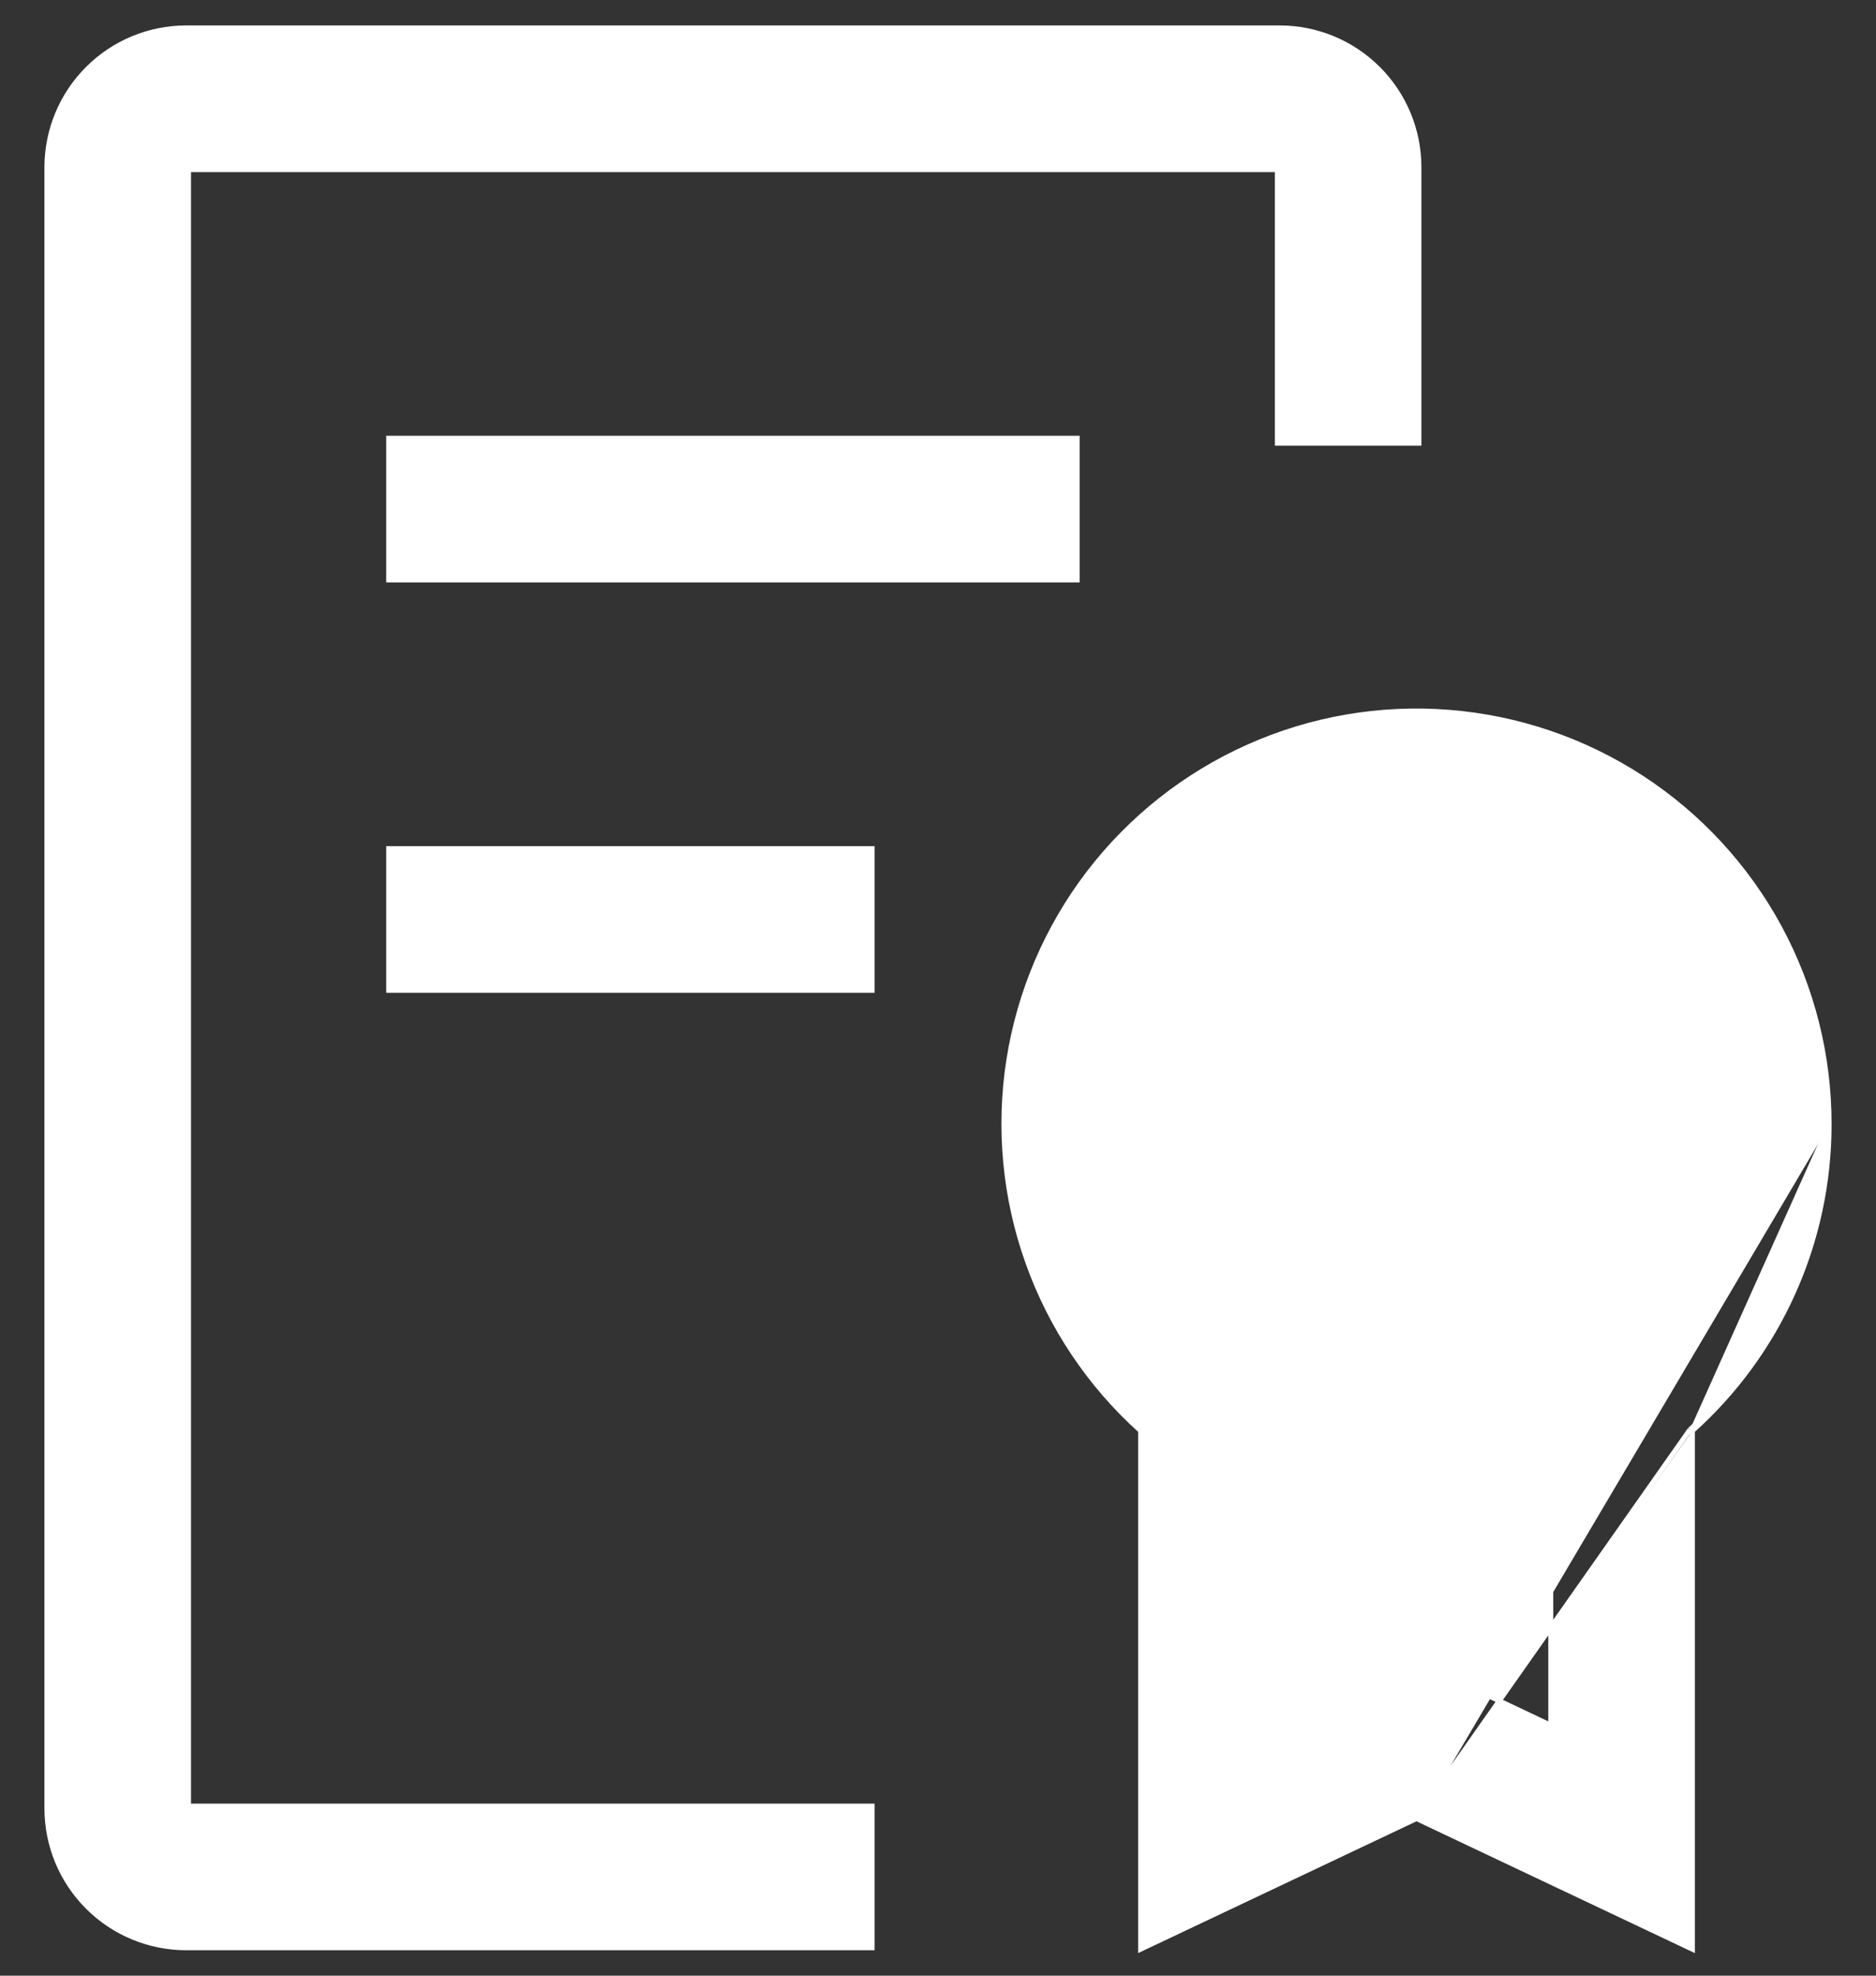 <svg width="38" height="40" viewBox="0 0 38 40" fill="none" xmlns="http://www.w3.org/2000/svg">
<rect x="0" y="0" width="38" height="40" fill="#333333" stroke="none"/>
<path d="M28.692 36.819L23.175 39.43L23.104 39.464V39.385V28.967C22.073 28.039 21.288 26.87 20.822 25.563C20.352 24.25 20.22 22.839 20.435 21.461C20.651 20.083 21.207 18.781 22.055 17.673C22.903 16.566 24.014 15.688 25.288 15.12C26.562 14.551 27.958 14.311 29.348 14.421C30.739 14.53 32.08 14.986 33.249 15.746C34.419 16.507 35.379 17.548 36.043 18.774C36.707 20.001 37.053 21.375 37.05 22.769M28.692 36.819L37 22.769M28.692 36.819L34.209 39.43L34.281 39.464V39.385V28.967M28.692 36.819L34.231 28.945M37.05 22.769L37 22.769M37.05 22.769C37.05 22.769 37.05 22.769 37.05 22.769L37 22.769M37.05 22.769C37.05 23.943 36.801 25.103 36.321 26.173C35.844 27.237 35.149 28.189 34.281 28.967M37 22.769C36.999 23.936 36.752 25.088 36.275 26.153C35.798 27.217 35.101 28.168 34.231 28.945M34.281 28.967V28.945H34.231M34.281 28.967C34.275 28.972 34.27 28.977 34.264 28.982L34.231 28.945M28.671 33.653L25.973 34.93V30.663C27.733 31.282 29.652 31.282 31.412 30.663V34.93L28.714 33.653L28.692 33.643L28.671 33.653ZM28.692 28.258C27.607 28.258 26.546 27.936 25.643 27.333C24.741 26.73 24.037 25.872 23.622 24.869C23.206 23.867 23.098 22.763 23.309 21.698C23.521 20.634 24.044 19.656 24.811 18.888C25.579 18.121 26.557 17.598 27.622 17.386C28.686 17.174 29.79 17.283 30.793 17.698C31.796 18.114 32.653 18.817 33.256 19.72C33.859 20.622 34.181 21.684 34.181 22.769C34.179 24.224 33.6 25.619 32.571 26.648C31.542 27.677 30.148 28.256 28.692 28.258Z" fill="white" stroke="white" stroke-width="0.1"/>
<path d="M7.923 17.181H7.873V17.231V20V20.05H7.923H17.615H17.665V20V17.231V17.181H17.615H7.923Z" fill="white" stroke="white" stroke-width="0.1"/>
<path d="M7.923 8.873H7.873V8.923V11.692V11.742H7.923H21.769H21.819V11.692V8.923V8.873H21.769H7.923Z" fill="white" stroke="white" stroke-width="0.1"/>
<path d="M0.95 36.615L0.95 36.615C0.951 37.363 1.248 38.08 1.777 38.608C2.305 39.137 3.022 39.434 3.769 39.435H17.615H17.665V39.385V36.615V36.566H17.615H3.819V3.435H25.873V8.923V8.973H25.923H28.692H28.742V8.923V3.385V3.385C28.742 2.637 28.444 1.921 27.916 1.392C27.387 0.863 26.671 0.566 25.923 0.565H25.923L3.769 0.565L3.769 0.565C3.022 0.566 2.305 0.863 1.777 1.392C1.248 1.921 0.951 2.637 0.95 3.385V3.385L0.95 36.615Z" fill="white" stroke="white" stroke-width="0.1"/>
</svg>

